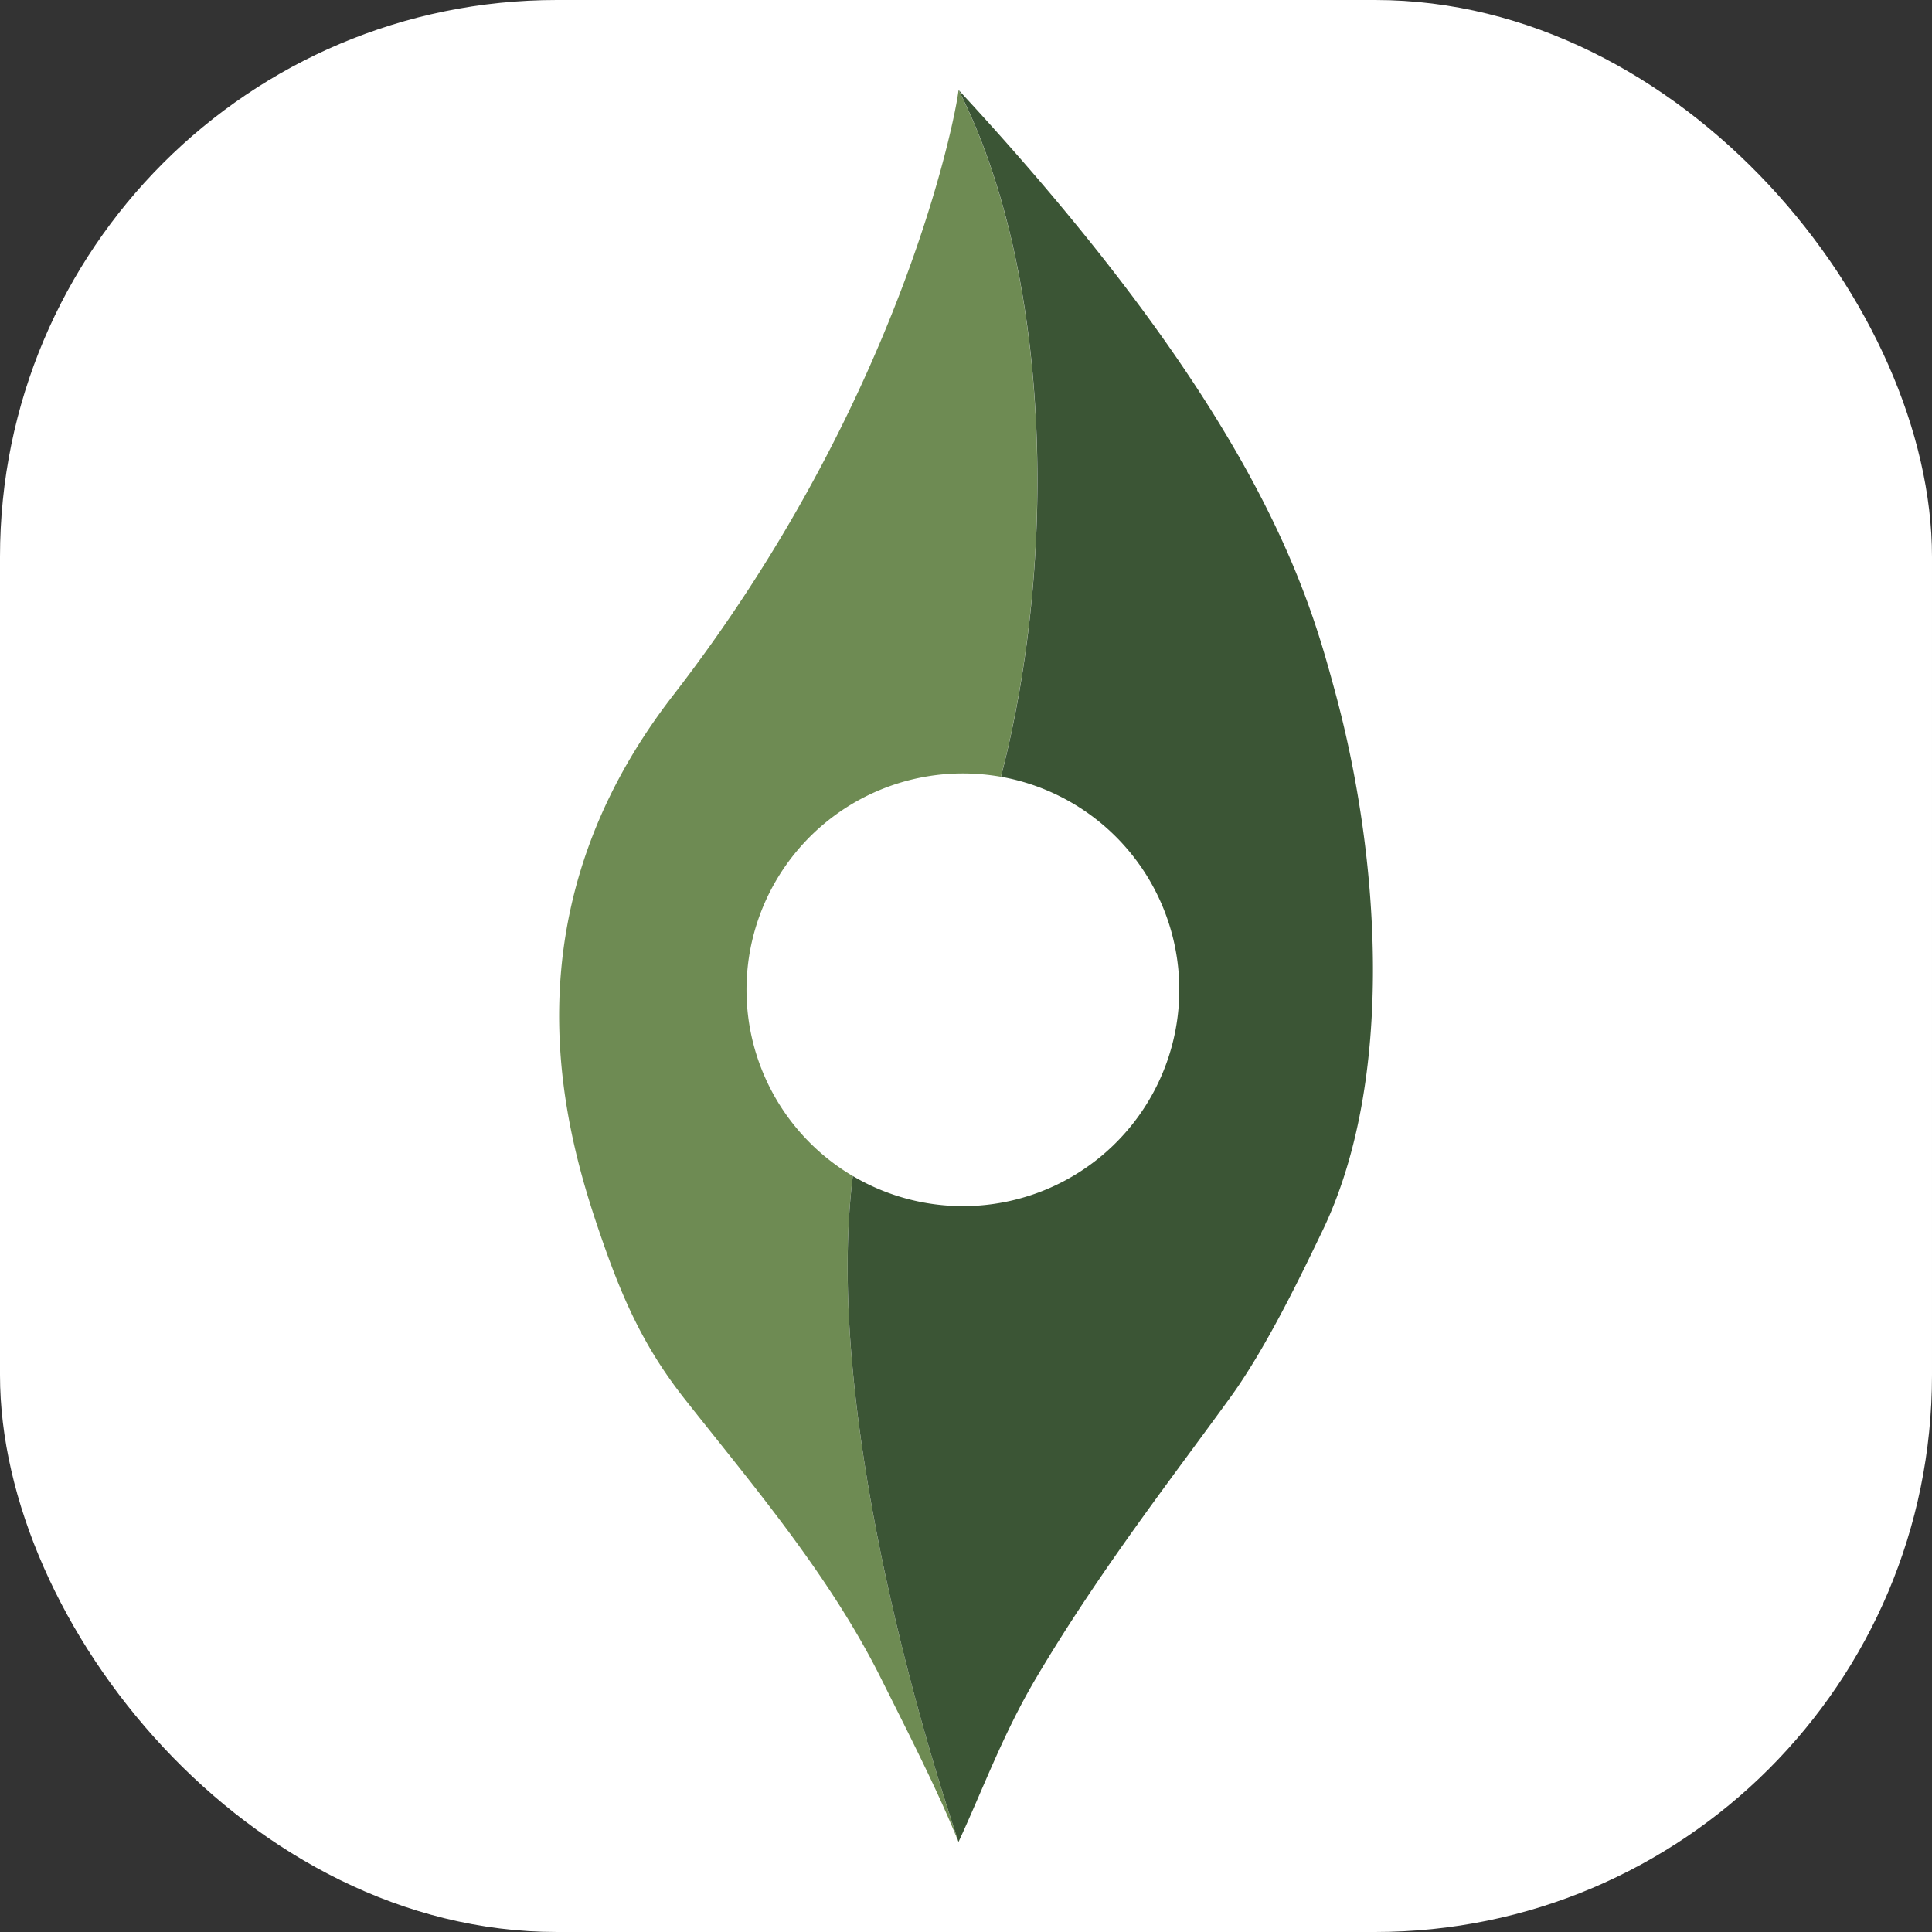 <svg xmlns="http://www.w3.org/2000/svg" viewBox="0 0 512 512">
  <rect x="0" y="0" width="512" height="512" fill="#333333" stroke="none"/>
  <defs>
    <style>
      .cls-1 {
        fill: #fff;
      }

      .cls-2 {
        fill: #6e8b53;
      }

      .cls-3 {
        fill: #3b5535;
      }

      .cls-4 {
        fill: none;
      }
    </style>
  </defs>
  <g id="Capa_2" data-name="Capa 2">
    <g id="Capa_1-2" data-name="Capa 1">
      <rect class="cls-1" width="512" height="512" rx="147.57"/>
      <g>
        <path class="cls-2" d="M265.24,205.85a59,59,0,0,0-10.1-.88A57.33,57.33,0,0,0,226,311.66c-8.39,67.88,24.19,165,27.72,175.57,0,.15.09.29.12.4s.13.39.15.47c-5.54-13.71-12.87-28-20.61-43.5-13.76-27.52-34.4-51.6-52-73.94-11.39-14.45-17-28-22.53-44.16-9.65-28.18-25.24-84.43,19.49-142.17C241.38,102.92,254.25,24.94,254,23.83,278.29,71.57,280.55,146.85,265.24,205.85Z"/>
        <path class="cls-3" d="M350.31,326.5c-4.28,8.82-14.1,29.76-24.08,43.57-14.91,20.64-34.8,46.11-51.6,74.53-8.88,15-14.16,29.64-20.63,43.57a.14.14,0,0,1,0-.07c0-.08-.08-.24-.15-.47s-.08-.25-.12-.4c-3.53-10.56-36.11-107.69-27.72-175.57l1.4.8a57.34,57.34,0,1,0,37.86-106.61c15.31-59,13.05-134.28-11.23-182,80.32,86.76,92.86,134.13,99.74,159.35C365.76,227.22,369.8,286.37,350.31,326.5Z"/>
        <path class="cls-4" d="M312.47,262.29a57.34,57.34,0,0,1-85.09,50.17l-1.4-.8A57.33,57.33,0,0,1,255.14,205a59,59,0,0,1,10.1.88A57.36,57.36,0,0,1,312.47,262.29Z"/>
      </g>
    </g>
  </g>
</svg>
